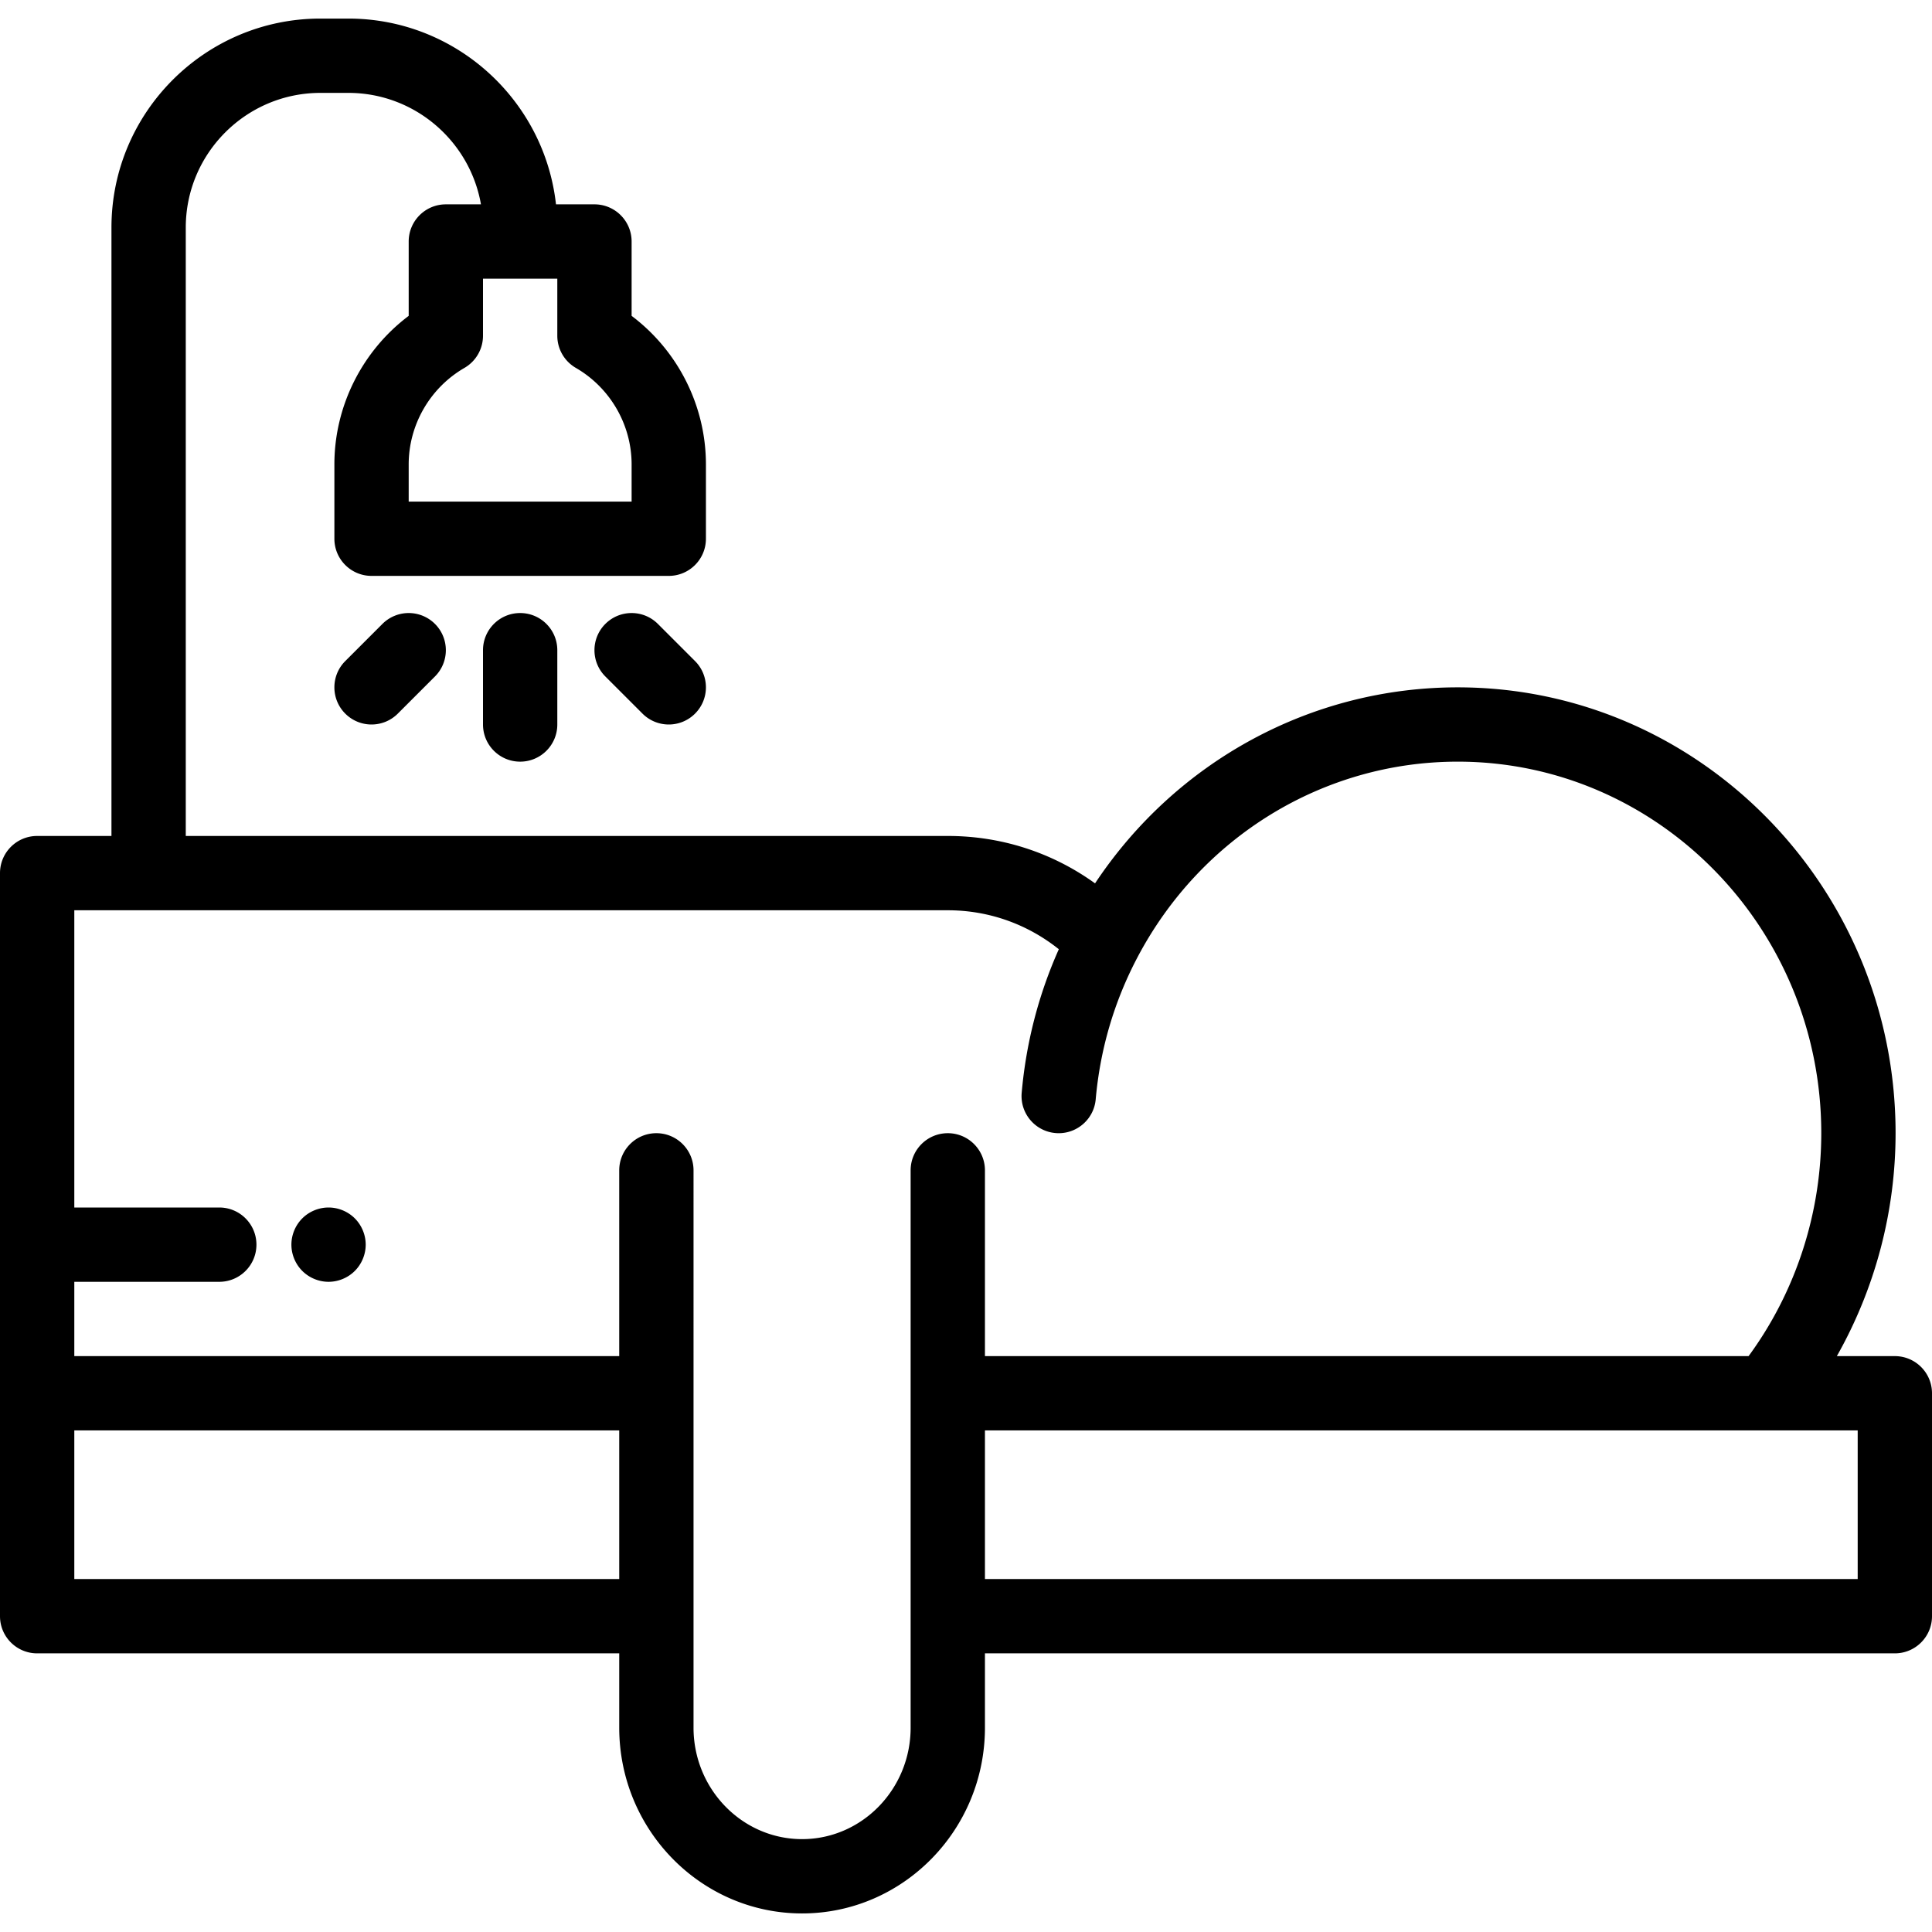 <svg xmlns="http://www.w3.org/2000/svg" viewBox="0 0 512 512"><path d="M502.154 359.385h-15.37a120.099 120.099 0 0 0 15.564-59.077c0-65.15-52.051-118.154-116.031-118.154-38.831 0-74.655 19.628-96.117 51.946-11.332-8.166-24.825-12.562-39.026-12.562H49.231V60.308c0-19.68 16.012-35.692 35.692-35.692h7.385c17.581 0 32.224 12.781 35.151 29.539h-9.305c-5.437 0-9.846 4.409-9.846 9.846v19.706c-12.272 9.232-19.692 23.839-19.692 39.371v19.692c0 5.437 4.409 9.846 9.846 9.846h78.769c5.437 0 9.846-4.409 9.846-9.846v-19.692c0-15.532-7.42-30.139-19.692-39.371V64c0-5.437-4.409-9.846-9.846-9.846h-10.196c-3.072-27.653-26.576-49.231-55.035-49.231h-7.385c-30.54 0-55.385 24.845-55.385 55.385v161.231H9.846c-5.437 0-9.846 4.409-9.846 9.846v196.923c0 5.437 4.409 9.846 9.846 9.846h154.257v19.692c0 27.146 21.738 49.231 48.459 49.231 26.72 0 48.458-22.085 48.458-49.231v-19.692h241.134c5.437 0 9.846-4.409 9.846-9.846v-59.077c0-5.437-4.409-9.846-9.846-9.846zM128 73.846h19.692v15.128a9.85 9.85 0 0 0 4.914 8.523c9.116 5.275 14.778 15.076 14.778 25.58v9.846h-59.077v-9.846c0-10.504 5.663-20.306 14.778-25.58a9.847 9.847 0 0 0 4.914-8.522V73.846zm36.103 344.616H19.692v-39.385h144.411v39.385zm87.07-118.154c-5.437 0-9.846 4.409-9.846 9.846v147.692c0 16.288-12.904 29.539-28.767 29.539-15.862 0-28.766-13.251-28.766-29.539V310.154c0-5.437-4.409-9.846-9.846-9.846s-9.846 4.409-9.846 9.846v49.231H19.692v-19.692h38.42c5.437 0 9.846-4.409 9.846-9.846s-4.409-9.846-9.846-9.846h-38.42v-78.769h231.481c10.808 0 21.04 3.632 29.427 10.322-5.362 12.017-8.671 24.777-9.842 38.043-.479 5.416 3.524 10.196 8.941 10.674.295.026.588.039.878.039 5.046 0 9.344-3.859 9.796-8.981 1.169-13.224 4.874-25.841 11.006-37.514 16.838-32.055 49.381-51.968 84.938-51.968 53.121 0 96.339 44.169 96.339 98.462 0 21.312-6.812 42.112-19.263 59.077H261.02v-49.231c0-5.438-4.41-9.847-9.847-9.847zm241.135 118.154H261.02v-39.385h231.288v39.385z"/><path d="M94.031 322.885C92.199 321.053 89.659 320 87.07 320s-5.13 1.053-6.961 2.885c-1.83 1.831-2.885 4.372-2.885 6.961s1.054 5.13 2.885 6.96c1.831 1.831 4.372 2.886 6.961 2.886s5.13-1.054 6.961-2.886c1.83-1.83 2.885-4.371 2.885-6.96s-1.054-5.13-2.885-6.961zm43.815-160.423c-5.437 0-9.846 4.409-9.846 9.846V192c0 5.437 4.409 9.846 9.846 9.846s9.846-4.409 9.846-9.846v-19.692c0-5.437-4.409-9.846-9.846-9.846zm46.347 12.729l-9.846-9.845c-3.846-3.844-10.078-3.844-13.925 0-3.845 3.845-3.845 10.08 0 13.925l9.846 9.846c1.924 1.921 4.443 2.883 6.963 2.883s5.039-.962 6.962-2.884c3.845-3.845 3.845-10.079 0-13.925zm-68.923-9.847a9.847 9.847 0 0 0-13.924.001l-9.846 9.846c-3.845 3.845-3.845 10.079 0 13.925a9.82 9.82 0 0 0 6.962 2.883c2.52 0 5.039-.962 6.962-2.884l9.846-9.846c3.845-3.844 3.845-10.079 0-13.925z"/></svg>